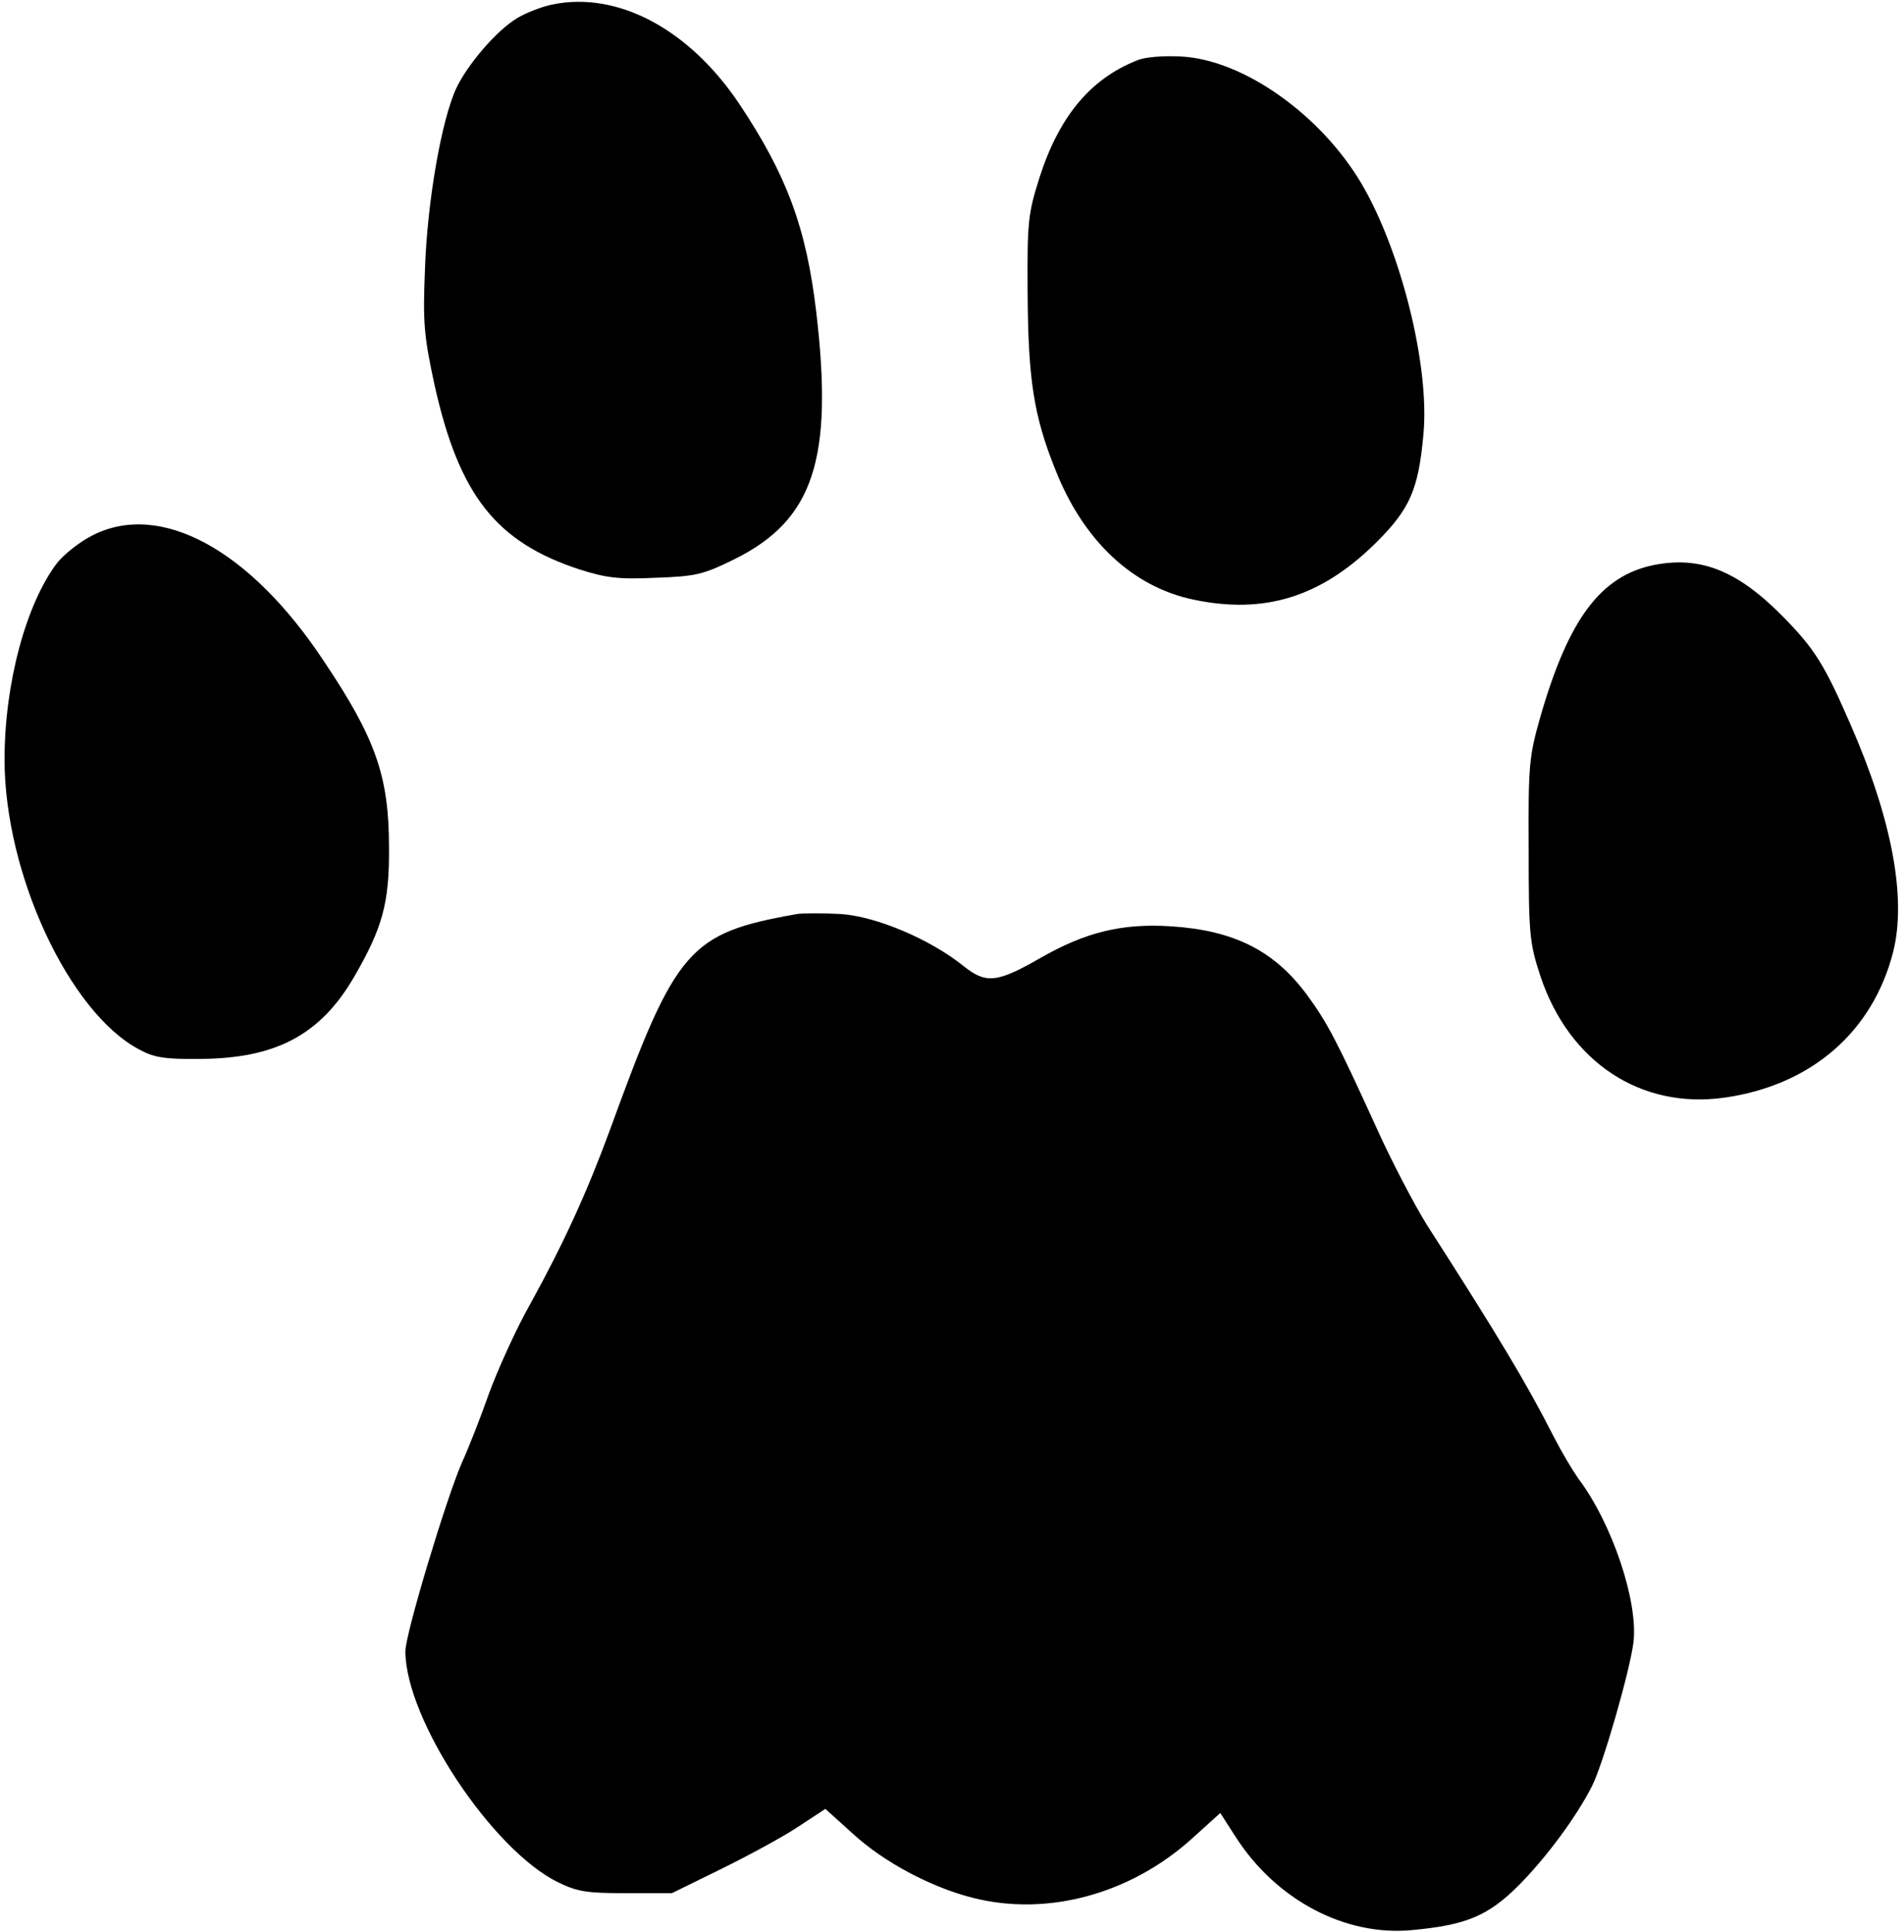 <?xml version="1.0" standalone="no"?>
<!DOCTYPE svg PUBLIC "-//W3C//DTD SVG 20010904//EN"
 "http://www.w3.org/TR/2001/REC-SVG-20010904/DTD/svg10.dtd">
<svg version="1.0" xmlns="http://www.w3.org/2000/svg"
 width="418pt" height="424pt" viewBox="0 0 418 424"
 preserveAspectRatio="xMidYMid meet">
<g transform="translate(0,424) scale(0.1,-0.1)"
fill="#000000" stroke="none">
<path fill="#000000" stroke="none" d="M1212 4230 c-24 -5 -59 -19 -77 -30
-46 -28 -108 -101 -133 -153 -33 -71 -64 -250 -69 -397 -5 -120 -2 -148 21
-255 54 -242 135 -345 319 -405 57 -18 85 -22 167 -18 88 3 104 7 173 41 173
86 217 219 179 542 -22 186 -65 301 -169 457 -110 164 -267 248 -411 218z"/>
<path fill="#000000" stroke="none" d="M2495 4107 c-102 -41 -170 -123 -213
-257 -25 -79 -27 -97 -26 -250 1 -191 13 -272 61 -391 61 -155 169 -257 303
-285 157 -33 281 6 402 126 73 73 92 115 103 237 14 149 -49 402 -136 550 -90
152 -260 272 -396 279 -39 2 -81 -1 -98 -9z"/>
<path fill="#000000" stroke="none" d="M203 3065 c-28 -14 -63 -42 -78 -61
-68 -90 -115 -264 -115 -431 0 -250 141 -554 295 -636 33 -18 56 -22 135 -21
166 1 264 53 338 181 62 107 77 162 76 283 0 156 -29 239 -143 409 -162 245
-359 352 -508 276z"/>
<path fill="#000000" stroke="none" d="M3631 3000 c-117 -24 -187 -118 -249
-332 -25 -88 -27 -105 -26 -293 0 -187 2 -205 26 -278 63 -188 220 -292 404
-266 190 27 325 144 370 319 30 118 -2 291 -93 499 -57 131 -78 166 -150 239
-99 100 -180 132 -282 112z"/>
<path fill="#000000" stroke="none" d="M1750 2234 c-238 -42 -266 -75 -411
-474 -50 -136 -102 -250 -175 -382 -30 -53 -70 -141 -90 -195 -19 -54 -46
-123 -60 -153 -35 -81 -124 -376 -124 -414 0 -149 190 -436 335 -507 43 -21
64 -24 150 -24 l100 0 108 53 c59 29 135 70 168 92 l61 40 62 -56 c67 -61 170
-116 261 -139 164 -42 347 8 482 130 l62 56 34 -53 c89 -138 240 -218 387
-204 119 11 167 31 235 99 60 61 125 148 160 217 24 47 83 252 91 315 11 90
-47 262 -121 360 -12 17 -36 57 -53 90 -61 120 -123 223 -279 466 -28 45 -79
142 -113 218 -84 184 -106 227 -151 288 -72 97 -160 141 -298 150 -108 7 -188
-13 -286 -69 -96 -55 -120 -58 -170 -18 -72 58 -191 109 -270 114 -38 2 -81 2
-95 0z"/>
</g>
</svg>
